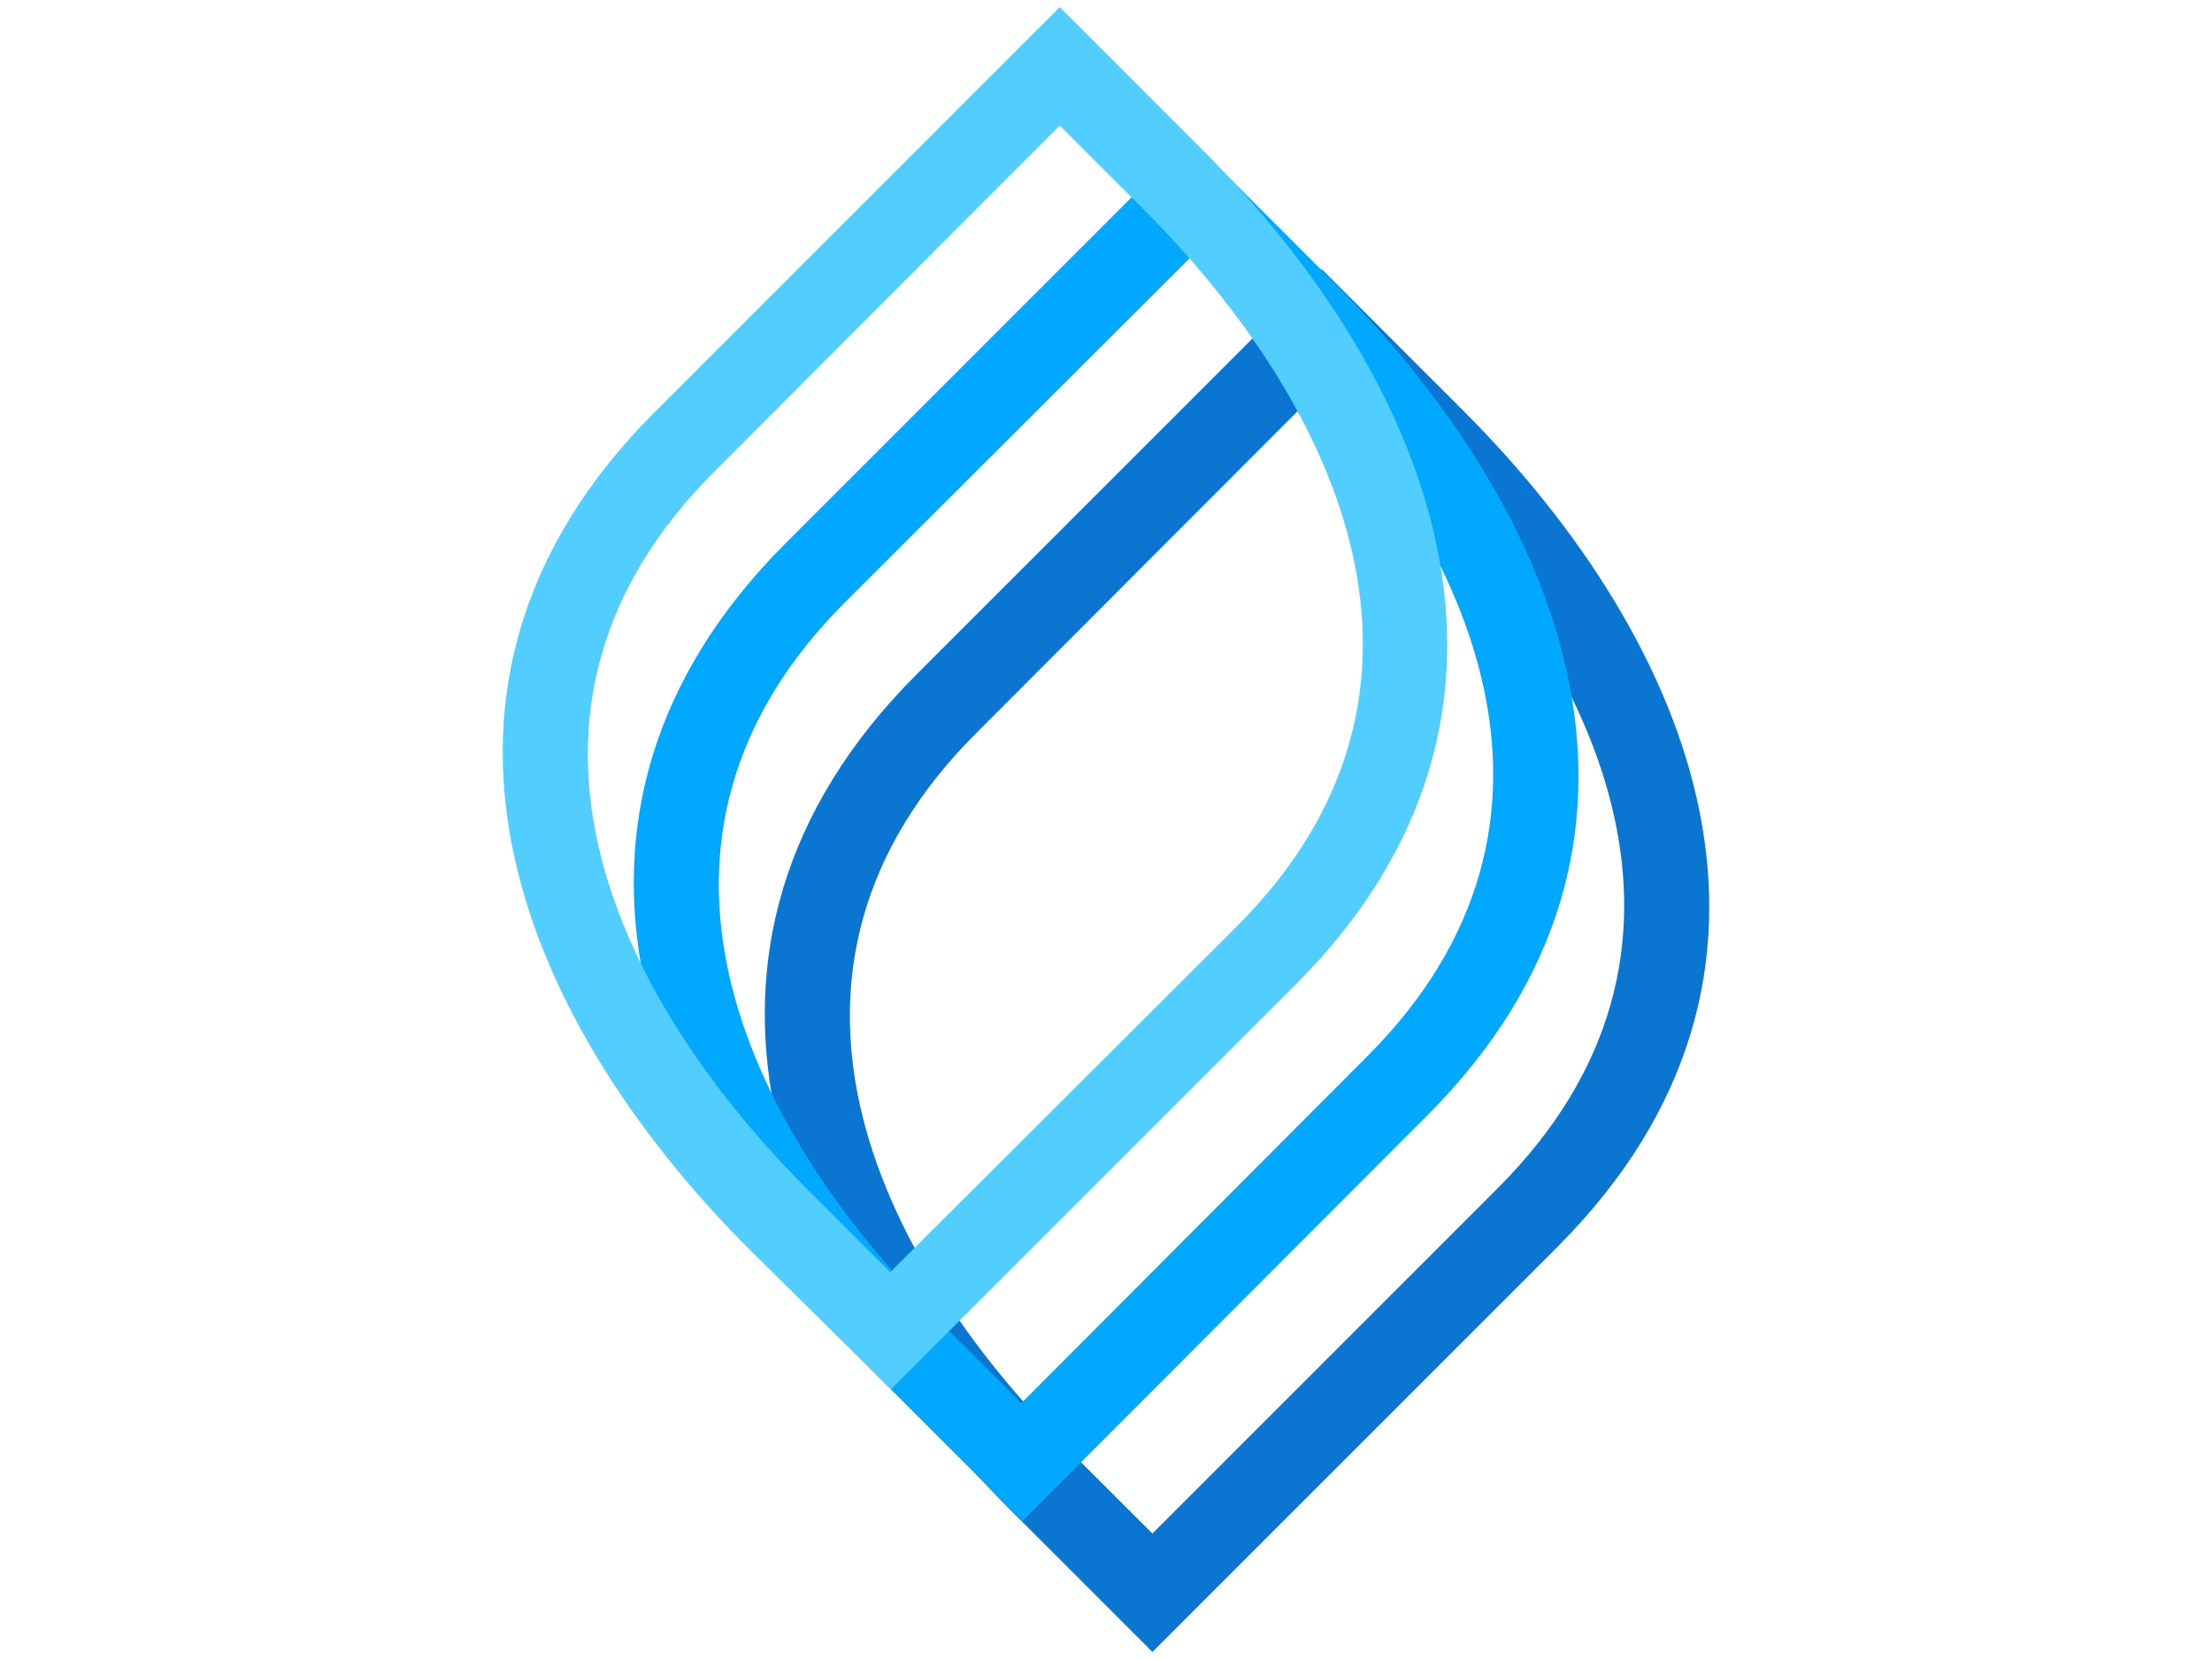<svg version="1.0" xmlns="http://www.w3.org/2000/svg" xmlns:xlink="http://www.w3.org/1999/xlink" width="2400" height="1800">
  <rect x="0" y="0" width="100%" height="100%" fill="rgba(255,255,255,0)" fill-opacity="1"></rect>
  <svg version="1.0" xmlns="http://www.w3.org/2000/svg" xmlns:xlink="http://www.w3.org/1999/xlink" x="0" y="0" width="2400" height="1800" viewBox="115 84.56 110 80.88" preserveAspectRatio="xMidYMid meet" color-interpolation-filters="sRGB">
    <defs>
      <linearGradient id="92" x1="0%" y1="0%" x2="100%" y2="0%">
        <stop offset="0%" stop-color="#fa71cd" />
        <stop offset="100%" stop-color="#9b59b6" />
      </linearGradient>
      <linearGradient id="93" x1="0%" y1="0%" x2="100%" y2="0%">
        <stop offset="0%" stop-color="#f9d423" />
        <stop offset="100%" stop-color="#f83600" />
      </linearGradient>
      <linearGradient id="94" x1="0%" y1="0%" x2="100%" y2="0%">
        <stop offset="0%" stop-color="#0064d2" />
        <stop offset="100%" stop-color="#1cb0f6" />
      </linearGradient>
      <linearGradient id="95" x1="0%" y1="0%" x2="100%" y2="0%">
        <stop offset="0%" stop-color="#f00978" />
        <stop offset="100%" stop-color="#3f51b1" />
      </linearGradient>
      <linearGradient id="96" x1="0%" y1="0%" x2="100%" y2="0%">
        <stop offset="0%" stop-color="#7873f5" />
        <stop offset="100%" stop-color="#ec77ab" />
      </linearGradient>
      <linearGradient id="97" x1="0%" y1="0%" x2="100%" y2="0%">
        <stop offset="0%" stop-color="#f9d423" />
        <stop offset="100%" stop-color="#e14fad" />
      </linearGradient>
      <linearGradient id="98" x1="0%" y1="0%" x2="100%" y2="0%">
        <stop offset="0%" stop-color="#009efd" />
        <stop offset="100%" stop-color="#2af598" />
      </linearGradient>
      <linearGradient id="99" x1="0%" y1="0%" x2="100%" y2="0%">
        <stop offset="0%" stop-color="#ffcc00" />
        <stop offset="100%" stop-color="#00b140" />
      </linearGradient>
      <linearGradient id="100" x1="0%" y1="0%" x2="100%" y2="0%">
        <stop offset="0%" stop-color="#d51007" />
        <stop offset="100%" stop-color="#ff8177" />
      </linearGradient>
      <linearGradient id="102" x1="0%" y1="0%" x2="100%" y2="0%">
        <stop offset="0%" stop-color="#a2b6df" />
        <stop offset="100%" stop-color="#0c3483" />
      </linearGradient>
      <linearGradient id="103" x1="0%" y1="0%" x2="100%" y2="0%">
        <stop offset="0%" stop-color="#7ac5d8" />
        <stop offset="100%" stop-color="#eea2a2" />
      </linearGradient>
      <linearGradient id="104" x1="0%" y1="0%" x2="100%" y2="0%">
        <stop offset="0%" stop-color="#00ecbc" />
        <stop offset="100%" stop-color="#007adf" />
      </linearGradient>
      <linearGradient id="105" x1="0%" y1="0%" x2="100%" y2="0%">
        <stop offset="0%" stop-color="#b88746" />
        <stop offset="100%" stop-color="#fdf5a6" />
      </linearGradient>
    </defs>
    <g class="imagesvg isNoFont" transform="translate(140,84.104)">
      <g>
        <rect fill="#333" fill-opacity="0" stroke-width="2" x="0" y="0" width="60" height="81.793" class="image-rect" />
        <svg x="0" y="0" width="60" height="81.793" filtersec="colorsb4316909985" class="image-svg-svg primary" style="overflow: visible;">
          <svg xmlns="http://www.w3.org/2000/svg" viewBox="0.002 0 83.567 113.92">
            <g fill-rule="evenodd">
              <path d="M62.42 32l-5.69-5.69L32.78 50.3c-16.3 16.3-7.26 36 6.52 49.73l5.7 5.69 23.94-23.94C85.24 65.47 76.2 45.83 62.42 32zM28.68 46.2l28.05-28.05 9.79 9.79c16 16 25.53 38.92 6.52 57.94L45 113.92l-9.79-9.79c-16.01-16-25.54-38.92-6.53-57.93z" fill="#0b75d2" />
              <path d="M53.34 23l-5.69-5.68-23.94 23.9C7.4 57.52 16.44 77.17 30.23 91l5.69 5.69 23.94-24C76.17 56.4 67.13 36.75 53.34 23zM19.61 37.12l28-28 9.79 9.78C73.45 34.87 83 57.79 64 76.8l-28 28.05-9.79-9.79C10.12 79.05.59 56.14 19.61 37.12z" fill="#00a9ff" />
              <path d="M44.27 13.89L38.58 8.2l-23.95 24c-16.3 16.3-7.26 35.95 6.52 49.73l5.69 5.69 24-23.94c16.3-16.31 7.26-35.95-6.52-49.74zM10.53 28.05L38.58 0l9.79 9.79c16 16 25.53 38.92 6.52 57.94l-28 28L17.05 86c-16-16-25.53-38.94-6.52-57.95z" fill="#52cdff" />
            </g>
          </svg>
        </svg>
      </g>
    </g>
    <defs v-gra="od" />
  </svg>
</svg>